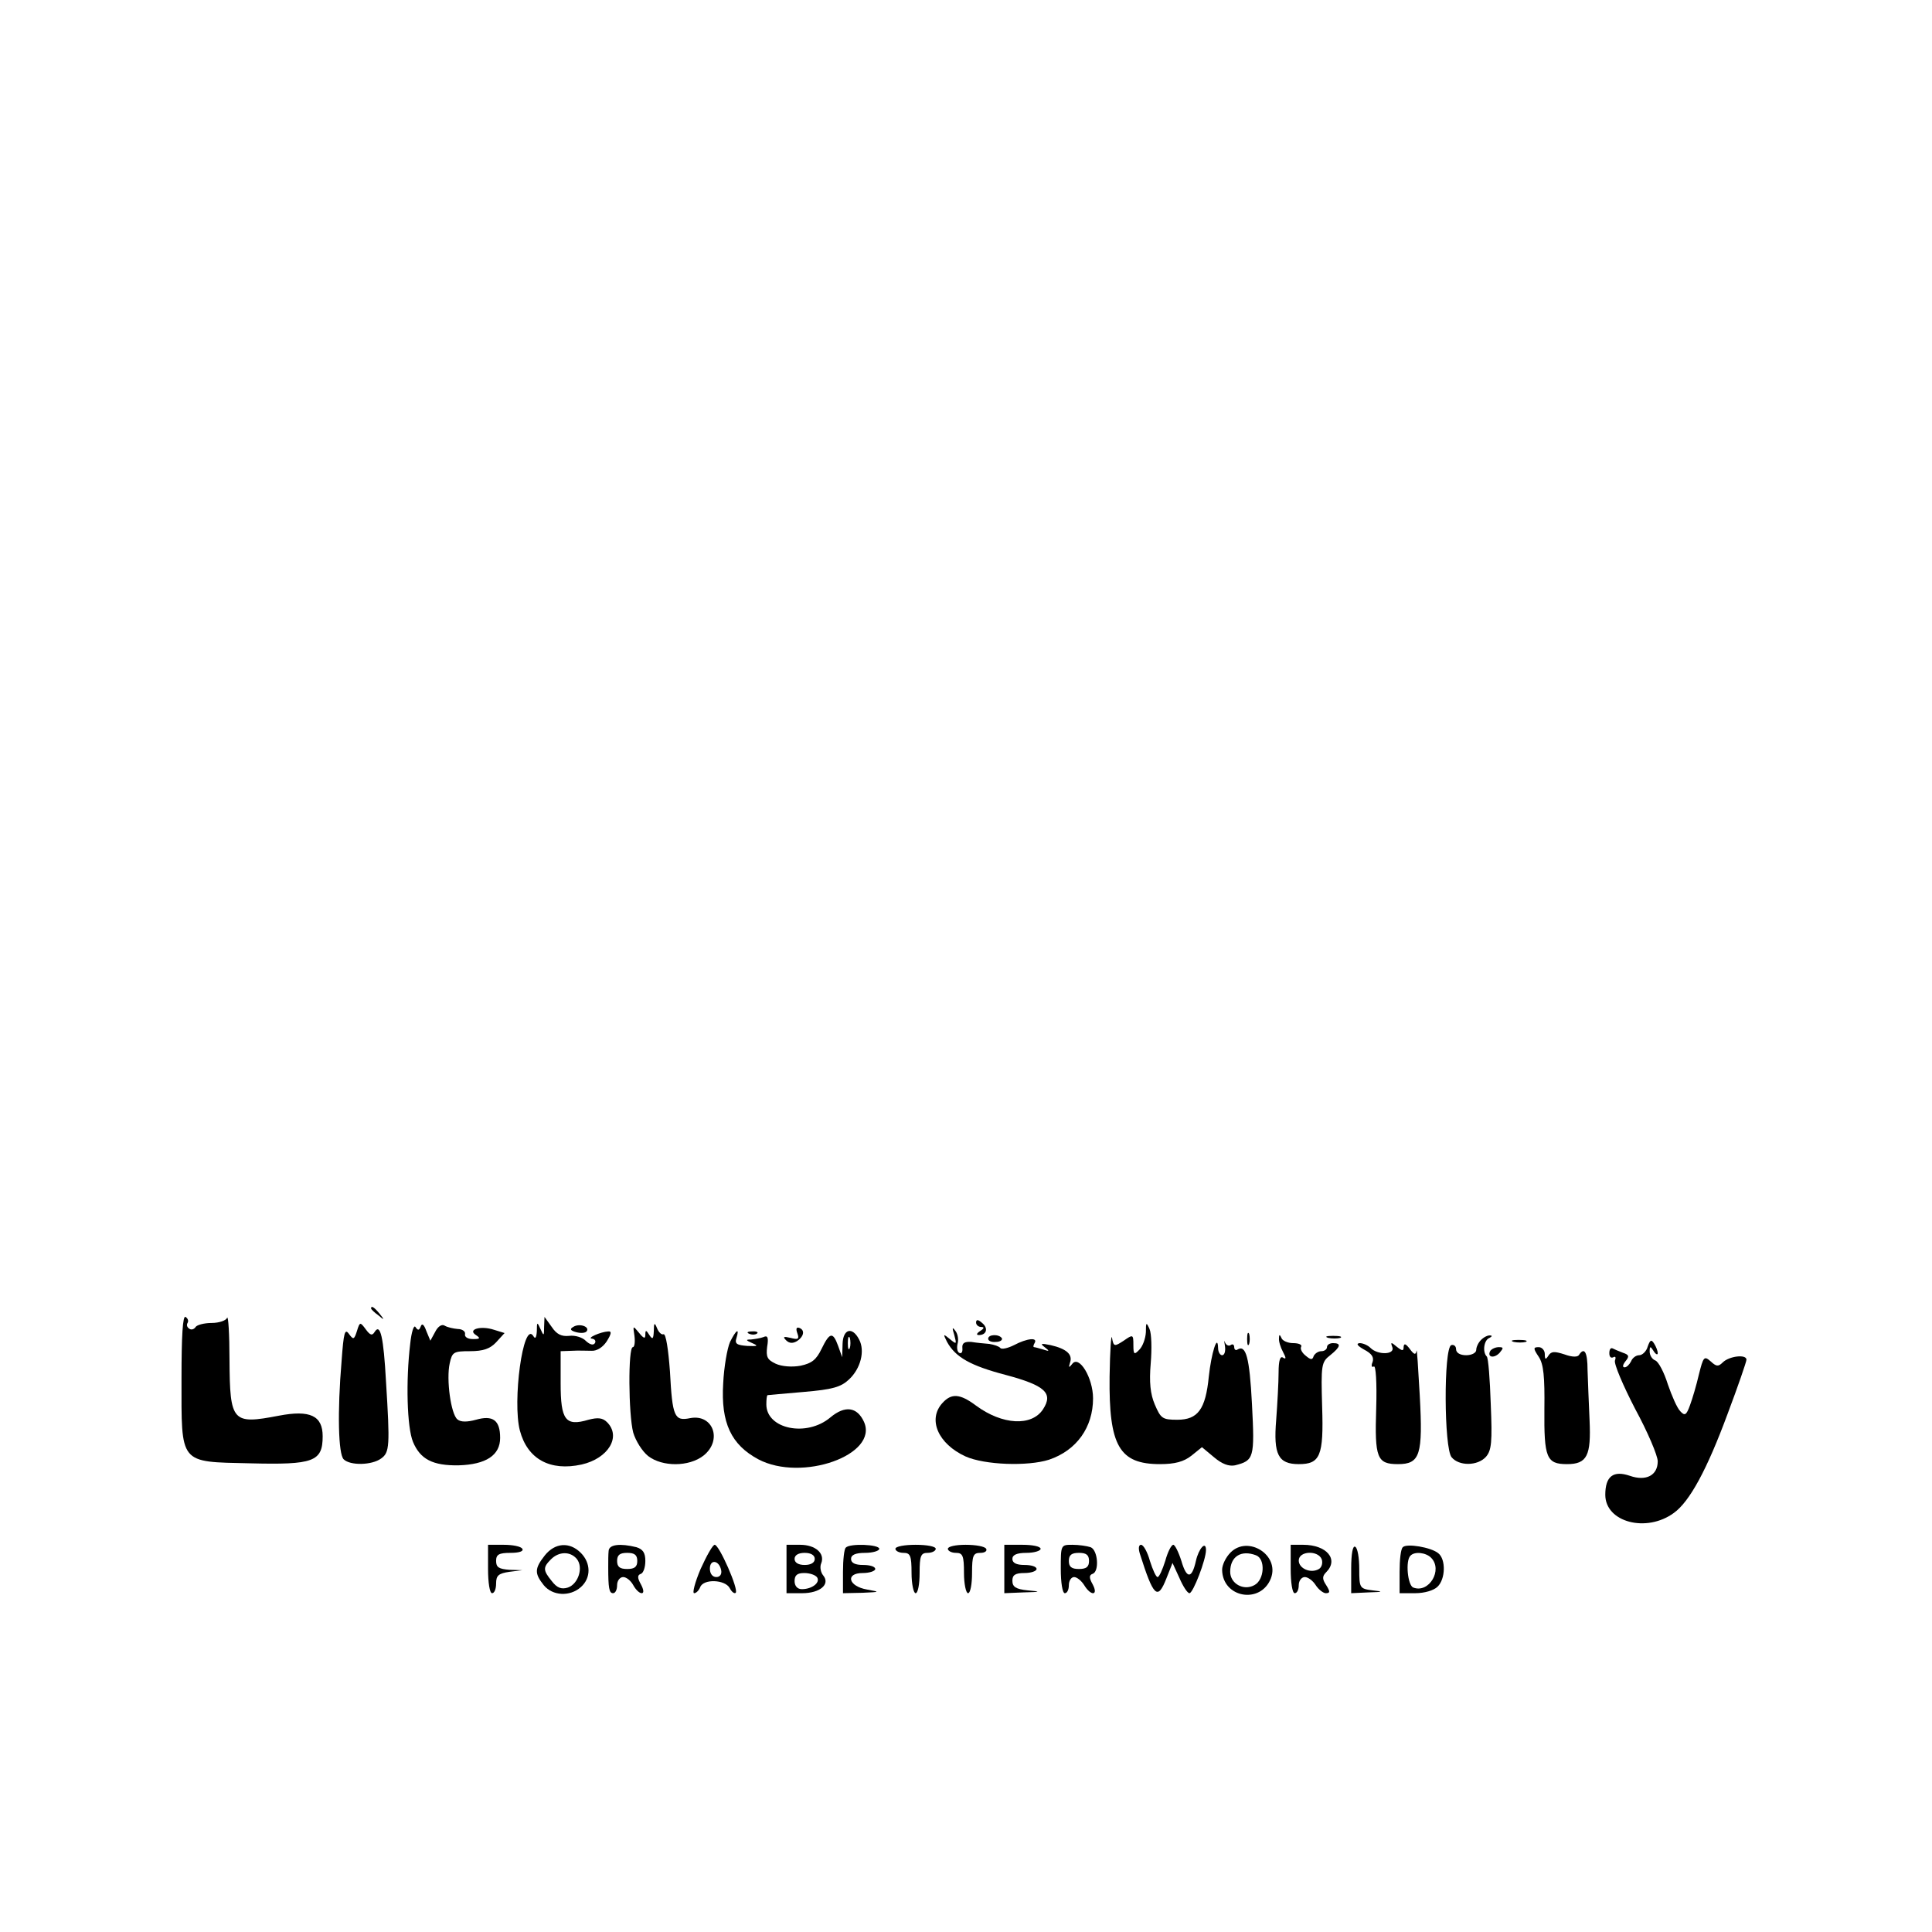<?xml version="1.0" standalone="no"?>
<!DOCTYPE svg PUBLIC "-//W3C//DTD SVG 20010904//EN"
 "http://www.w3.org/TR/2001/REC-SVG-20010904/DTD/svg10.dtd">
<svg version="1.0" xmlns="http://www.w3.org/2000/svg"
 width="479pt" height="479pt" viewBox="0 0 479 479"
 preserveAspectRatio="xMidYMid meet">

<g transform="translate(0,479) scale(0.1,-0.1)"
fill="#000000" stroke="none">
<path d="M920 1546 c0 -2 8 -10 18 -17 15 -13 16 -12 3 4 -13 16 -21 21 -21
13z"/>
<path d="M450 1372 c0 -214 -7 -206 170 -210 157 -4 180 4 180 67 0 51 -31 66
-109 51 -115 -22 -121 -16 -122 138 0 64 -3 111 -6 105 -2 -7 -20 -13 -38 -13
-19 0 -37 -5 -40 -10 -4 -6 -11 -8 -16 -4 -5 3 -7 9 -4 14 3 5 1 11 -5 15 -7
4 -10 -48 -10 -153z"/>
<path d="M1349 1500 c0 -23 -1 -23 -9 -5 -8 18 -9 18 -9 -5 -1 -17 -4 -21 -9
-12 -25 38 -52 -163 -33 -235 19 -71 75 -101 153 -84 66 15 99 69 63 105 -11
11 -23 12 -46 6 -57 -17 -69 -1 -69 90 l0 80 28 1 c15 1 36 0 48 0 13 -1 28 8
38 23 12 19 13 26 4 25 -19 -1 -55 -17 -40 -18 7 -1 10 -6 7 -11 -4 -6 -12 -4
-22 5 -8 9 -27 15 -42 13 -19 -2 -31 4 -43 22 l-18 25 -1 -25z"/>
<path d="M2420 1511 c0 -6 6 -11 13 -11 8 0 7 -4 -3 -10 -9 -6 -10 -10 -3 -10
19 0 24 17 8 30 -10 9 -15 9 -15 1z"/>
<path d="M885 1490 c-7 -22 -9 -22 -20 -7 -10 14 -13 3 -18 -66 -11 -130 -8
-232 5 -245 16 -16 70 -15 93 2 21 15 22 31 12 191 -6 110 -14 145 -28 123 -6
-10 -11 -9 -22 6 -14 19 -15 19 -22 -4z"/>
<path d="M1017 1458 c-11 -91 -8 -207 7 -243 18 -43 49 -59 113 -58 68 2 103
25 103 68 0 44 -18 57 -60 45 -22 -6 -38 -6 -46 1 -16 13 -28 99 -19 139 6 28
10 30 50 30 33 0 50 6 65 22 l21 23 -26 8 c-33 11 -67 1 -45 -13 12 -8 10 -10
-7 -10 -13 0 -22 5 -20 13 1 6 -7 12 -18 12 -11 1 -25 4 -32 8 -7 5 -17 -1
-24 -15 l-12 -22 -10 24 c-6 17 -11 20 -14 11 -4 -10 -7 -10 -13 -1 -4 6 -10
-13 -13 -42z"/>
<path d="M1421 1500 c-9 -5 -7 -9 8 -13 12 -3 23 -2 26 3 7 11 -19 20 -34 10z"/>
<path d="M1621 1490 c-1 -20 -3 -22 -11 -10 -8 13 -10 13 -10 1 0 -11 -4 -10
-16 5 -15 18 -15 18 -11 -8 2 -16 0 -28 -4 -28 -12 0 -11 -167 1 -212 6 -20
22 -46 37 -58 35 -27 101 -27 137 1 48 38 24 104 -33 93 -39 -8 -44 3 -50 116
-4 54 -10 94 -16 92 -5 -2 -12 5 -16 15 -6 15 -8 14 -8 -7z"/>
<path d="M2841 1487 c-1 -16 -8 -35 -16 -43 -13 -14 -15 -12 -15 11 0 27 -1
27 -24 11 -23 -15 -25 -15 -29 7 -2 12 -5 -31 -6 -96 -2 -172 24 -217 125
-217 37 0 59 6 78 21 l26 21 30 -25 c20 -17 37 -23 52 -20 47 12 49 18 42 152
-6 116 -15 148 -36 135 -4 -3 -8 0 -8 6 0 6 -4 9 -9 5 -5 -3 -11 0 -14 7 -2 7
-2 3 0 -9 2 -13 -1 -23 -7 -23 -5 0 -10 8 -10 18 -1 38 -17 -14 -23 -71 -8
-81 -27 -107 -78 -107 -37 0 -41 3 -56 38 -11 26 -14 55 -10 102 3 36 2 74 -3
85 -8 18 -9 17 -9 -8z"/>
<path d="M1977 1484 c5 -14 2 -16 -17 -11 -17 4 -20 3 -11 -6 8 -8 17 -8 27
-2 18 12 20 28 5 33 -7 2 -8 -3 -4 -14z"/>
<path d="M2366 1480 c6 -23 6 -24 -11 -10 -17 14 -17 13 -7 -7 21 -38 58 -59
146 -82 97 -26 118 -45 92 -85 -28 -43 -101 -39 -166 9 -40 30 -61 31 -83 7
-38 -41 -11 -102 57 -133 47 -21 154 -25 207 -8 68 23 109 80 109 152 0 51
-35 109 -52 85 -8 -10 -9 -9 -5 4 7 20 -9 34 -48 43 -24 5 -27 4 -15 -5 13
-10 12 -11 -3 -6 -10 3 -21 6 -23 6 -3 0 -2 5 1 10 9 15 -19 12 -51 -5 -16 -8
-31 -11 -34 -7 -3 4 -15 8 -27 10 -13 1 -33 3 -45 5 -17 1 -23 -3 -22 -15 1
-10 -2 -15 -8 -12 -5 3 -6 13 -4 22 3 10 1 24 -5 32 -8 11 -9 9 -3 -10z"/>
<path d="M1810 1463 c-7 -16 -15 -62 -17 -103 -6 -98 20 -152 87 -188 108 -57
299 11 262 93 -17 37 -47 41 -83 11 -59 -50 -159 -29 -159 32 0 12 1 22 3 23
1 0 41 4 90 8 71 6 92 12 112 31 29 27 40 71 25 99 -17 33 -40 26 -41 -11 l-1
-33 -10 28 c-13 36 -21 34 -41 -7 -13 -27 -24 -36 -52 -42 -21 -4 -47 -2 -62
5 -21 10 -24 17 -21 42 4 23 1 29 -9 24 -8 -3 -22 -5 -31 -6 -14 0 -13 -2 3
-9 16 -7 14 -8 -12 -7 -26 2 -32 5 -27 20 8 26 -1 20 -16 -10z m297 -15 c-3
-7 -5 -2 -5 12 0 14 2 19 5 13 2 -7 2 -19 0 -25z"/>
<path d="M1858 1483 c7 -3 16 -2 19 1 4 3 -2 6 -13 5 -11 0 -14 -3 -6 -6z"/>
<path d="M3092 1470 c0 -14 2 -19 5 -12 2 6 2 18 0 25 -3 6 -5 1 -5 -13z"/>
<path d="M2450 1471 c0 -6 9 -9 19 -8 11 0 17 5 15 9 -7 11 -34 10 -34 -1z"/>
<path d="M3171 1472 c-1 -7 4 -23 10 -34 8 -15 8 -19 0 -14 -7 5 -11 -7 -11
-37 0 -24 -3 -78 -6 -118 -7 -85 5 -109 56 -109 53 0 62 20 58 142 -3 104 -2
111 20 128 26 21 28 30 7 30 -8 0 -15 -4 -15 -10 0 -5 -6 -10 -14 -10 -8 0
-16 -6 -19 -12 -3 -10 -7 -10 -20 1 -9 7 -14 17 -11 22 3 5 -6 9 -20 9 -13 0
-27 6 -29 13 -4 9 -6 9 -6 -1z"/>
<path d="M3293 1473 c9 -2 23 -2 30 0 6 3 -1 5 -18 5 -16 0 -22 -2 -12 -5z"/>
<path d="M3672 1468 c-7 -7 -12 -18 -12 -25 0 -7 -11 -13 -25 -13 -15 0 -25 6
-25 15 0 8 -6 12 -12 10 -19 -8 -18 -256 1 -278 18 -22 64 -22 85 1 14 16 16
37 12 131 -2 61 -6 115 -10 118 -11 11 -7 41 7 46 6 3 7 6 2 6 -6 1 -16 -4
-23 -11z"/>
<path d="M3753 1463 c9 -2 23 -2 30 0 6 3 -1 5 -18 5 -16 0 -22 -2 -12 -5z"/>
<path d="M4085 1451 c-3 -11 -13 -21 -21 -21 -8 0 -17 -7 -20 -15 -4 -8 -11
-15 -16 -15 -6 0 -5 6 2 15 10 12 9 16 -6 21 -11 4 -22 9 -26 11 -5 2 -8 -3
-8 -12 0 -9 4 -13 10 -10 5 3 7 0 4 -8 -3 -8 20 -62 50 -120 31 -57 56 -116
56 -130 0 -35 -29 -50 -69 -36 -41 14 -61 -1 -61 -47 0 -68 102 -95 170 -45
39 28 82 107 133 245 26 69 47 130 47 135 0 14 -43 9 -59 -7 -11 -11 -16 -10
-30 3 -16 14 -18 11 -29 -33 -6 -26 -16 -60 -22 -76 -9 -25 -13 -27 -24 -15
-8 8 -21 38 -31 67 -9 29 -23 56 -31 59 -8 3 -14 13 -14 22 0 14 2 14 10 1 5
-8 10 -10 10 -5 0 6 -4 16 -9 24 -7 11 -10 9 -16 -8z"/>
<path d="M3382 1444 c19 -10 25 -19 21 -31 -4 -9 -2 -14 3 -11 5 4 8 -39 6
-104 -4 -123 2 -138 54 -138 55 0 62 23 54 170 -4 69 -7 119 -8 111 -2 -11 -6
-10 -17 5 -10 13 -14 14 -15 5 0 -11 -3 -11 -17 0 -14 12 -16 12 -11 -1 7 -19
-36 -20 -54 -2 -7 7 -19 12 -27 12 -10 -1 -5 -7 11 -16z"/>
<path d="M3695 1441 c-9 -16 9 -20 23 -5 10 12 10 14 -2 14 -8 0 -17 -4 -21
-9z"/>
<path d="M3815 1426 c12 -18 15 -49 14 -130 -1 -120 5 -136 56 -136 50 0 60
21 56 109 -2 42 -4 97 -5 124 0 45 -8 58 -21 38 -3 -6 -17 -6 -36 1 -25 8 -33
8 -40 -3 -7 -11 -9 -10 -9 4 0 9 -7 17 -15 17 -14 0 -14 -3 0 -24z"/>
<path d="M1210 900 c0 -33 4 -60 10 -60 6 0 10 11 10 24 0 20 6 25 33 29 l32
4 -32 1 c-26 2 -33 6 -33 22 0 16 7 20 36 20 21 0 33 4 29 10 -3 6 -24 10 -46
10 l-39 0 0 -60z"/>
<path d="M1351 934 c-26 -33 -26 -45 -3 -74 22 -27 65 -29 92 -5 26 23 25 60
0 85 -28 28 -64 25 -89 -6z m79 -9 c17 -21 4 -62 -22 -71 -16 -5 -27 -1 -40
16 -22 27 -22 34 -2 54 20 20 48 20 64 1z"/>
<path d="M1509 945 c-1 -8 -1 -26 -1 -40 0 -52 2 -65 12 -65 6 0 10 9 10 20 0
11 7 20 15 20 8 0 19 -9 25 -20 6 -11 15 -20 21 -20 6 0 5 9 -2 22 -9 16 -9
23 0 26 6 2 11 16 11 32 0 20 -6 29 -22 34 -40 10 -68 7 -69 -9z m71 -25 c0
-15 -7 -20 -25 -20 -18 0 -25 5 -25 20 0 15 7 20 25 20 18 0 25 -5 25 -20z"/>
<path d="M1737 900 c-14 -33 -21 -60 -16 -60 5 0 12 7 15 15 8 21 61 19 73 -2
5 -10 12 -15 15 -12 8 8 -41 119 -52 119 -5 0 -20 -27 -35 -60z m51 -3 c2 -10
-3 -17 -12 -17 -10 0 -16 9 -16 21 0 24 23 21 28 -4z"/>
<path d="M1950 900 l0 -60 39 0 c44 0 70 22 52 44 -6 7 -9 21 -5 30 10 25 -15
46 -52 46 l-34 0 0 -60z m70 25 c0 -9 -9 -15 -25 -15 -16 0 -25 6 -25 15 0 9
9 15 25 15 16 0 25 -6 25 -15z m6 -46 c8 -13 -13 -29 -38 -29 -11 0 -18 8 -18
20 0 15 7 20 24 20 14 0 28 -5 32 -11z"/>
<path d="M2097 953 c-4 -3 -7 -30 -7 -60 l0 -53 48 1 c44 2 45 2 12 8 -47 8
-55 41 -11 41 17 0 31 5 31 10 0 6 -13 10 -30 10 -20 0 -30 5 -30 15 0 10 11
15 35 15 19 0 35 5 35 10 0 11 -73 14 -83 3z"/>
<path d="M2220 950 c0 -5 9 -10 20 -10 17 0 20 -7 20 -50 0 -27 5 -50 10 -50
6 0 10 23 10 50 0 43 3 50 20 50 11 0 20 5 20 10 0 6 -22 10 -50 10 -27 0 -50
-4 -50 -10z"/>
<path d="M2350 950 c0 -5 9 -10 20 -10 17 0 20 -7 20 -50 0 -27 5 -50 10 -50
6 0 10 23 10 50 0 44 3 50 21 50 11 0 17 5 14 10 -3 6 -26 10 -51 10 -24 0
-44 -4 -44 -10z"/>
<path d="M2490 900 l0 -60 48 2 c43 1 44 2 10 5 -30 3 -38 9 -38 24 0 14 7 19
30 19 17 0 30 5 30 10 0 6 -13 10 -30 10 -20 0 -30 5 -30 15 0 10 11 15 35 15
19 0 35 5 35 10 0 6 -20 10 -45 10 l-45 0 0 -60z"/>
<path d="M2630 900 c0 -33 4 -60 10 -60 6 0 10 9 10 20 0 11 6 20 13 20 7 0
18 -9 25 -20 17 -28 36 -26 21 2 -9 16 -9 23 0 26 17 6 13 59 -5 66 -9 3 -29
6 -45 6 -29 0 -29 0 -29 -60z m70 20 c0 -15 -7 -20 -25 -20 -18 0 -25 5 -25
20 0 15 7 20 25 20 18 0 25 -5 25 -20z"/>
<path d="M2826 938 c34 -107 44 -117 66 -61 l15 38 17 -37 c9 -21 20 -38 25
-38 9 0 41 83 41 107 0 24 -18 4 -25 -27 -10 -45 -23 -45 -36 0 -7 22 -16 40
-20 40 -5 0 -14 -18 -20 -40 -7 -22 -15 -40 -19 -40 -4 0 -12 18 -19 40 -6 22
-16 40 -22 40 -6 0 -7 -9 -3 -22z"/>
<path d="M3051 941 c-12 -12 -21 -31 -21 -43 1 -70 96 -86 121 -21 22 58 -57
107 -100 64z m63 -7 c24 -9 21 -61 -4 -74 -27 -15 -60 4 -60 33 0 38 27 55 64
41z"/>
<path d="M3200 900 c0 -33 4 -60 10 -60 6 0 10 9 10 20 0 11 7 20 15 20 8 0
20 -9 27 -20 7 -11 19 -20 25 -20 11 0 11 4 1 20 -10 15 -10 22 0 32 32 32 1
68 -57 68 l-31 0 0 -60z m77 24 c3 -9 0 -20 -7 -24 -20 -12 -50 1 -50 21 0 24
48 26 57 3z"/>
<path d="M3350 901 l0 -61 43 2 c36 1 38 2 10 5 -32 4 -33 6 -33 53 0 27 -4
52 -10 55 -6 4 -10 -17 -10 -54z"/>
<path d="M3478 954 c-5 -4 -8 -31 -8 -61 l0 -53 39 0 c23 0 46 7 55 16 20 19
21 68 2 83 -18 15 -79 25 -88 15z m70 -26 c30 -30 -5 -89 -44 -74 -14 5 -20
67 -7 79 10 11 38 8 51 -5z"/>
</g>
</svg>
